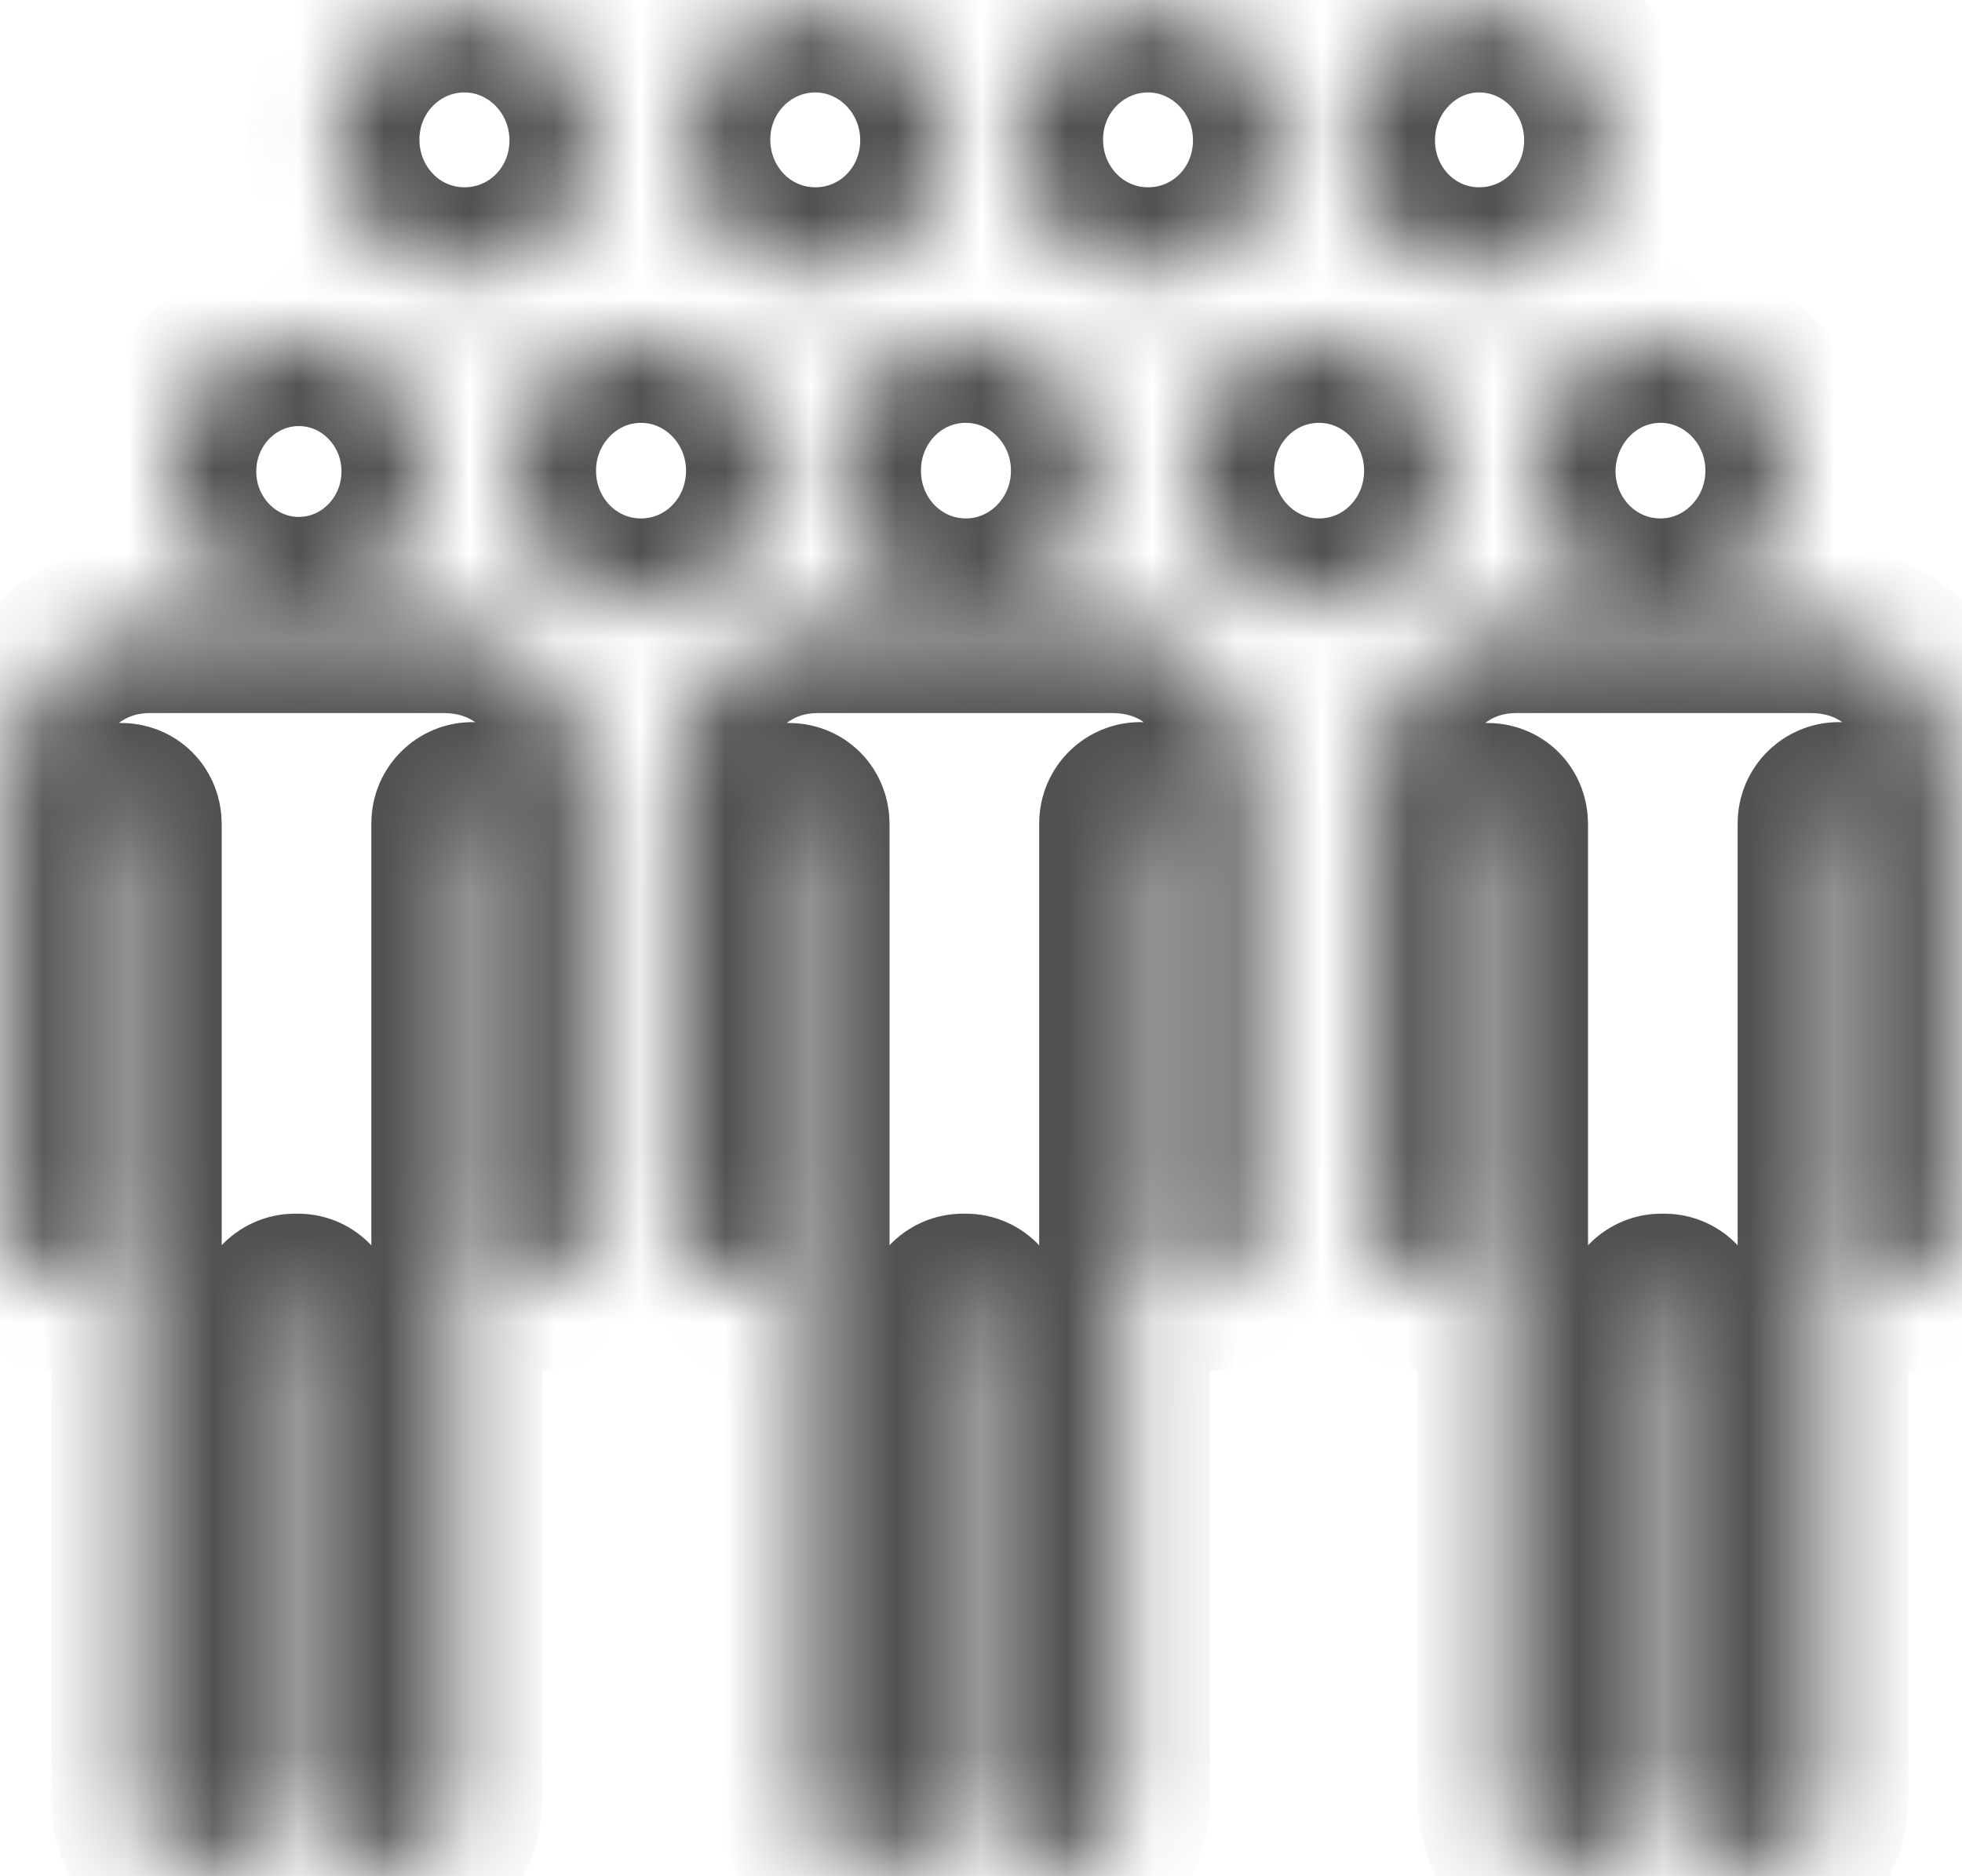 <svg width="23" height="22" viewBox="0 0 23 22" fill="none" xmlns="http://www.w3.org/2000/svg">
<mask id="path-1-inside-1_542_103676" fill="white">
<path d="M3.494 3.958C4.331 3.958 5.021 4.654 5.021 5.519C5.021 6.384 4.34 7.07 3.494 7.07C2.648 7.07 1.967 6.374 1.967 5.509C1.967 4.644 2.657 3.958 3.494 3.958ZM7.514 3.958C8.352 3.958 9.042 4.654 9.042 5.519C9.042 6.384 8.361 7.079 7.514 7.079C6.668 7.079 5.987 6.384 5.987 5.519C5.987 4.654 6.677 3.958 7.514 3.958ZM5.444 0.084C6.282 0.084 6.972 0.78 6.972 1.645C6.972 2.51 6.291 3.196 5.444 3.196C4.598 3.196 3.917 2.501 3.917 1.636C3.917 0.771 4.607 0.084 5.444 0.084ZM9.557 0.084C10.394 0.084 11.084 0.78 11.084 1.645C11.084 2.51 10.403 3.196 9.557 3.196C8.71 3.196 8.03 2.501 8.03 1.636C8.03 0.771 8.72 0.084 9.557 0.084ZM13.458 0.084C14.295 0.084 14.985 0.78 14.985 1.645C14.985 2.51 14.304 3.196 13.458 3.196C12.611 3.196 11.931 2.501 11.931 1.636C11.931 0.771 12.62 0.084 13.458 0.084ZM17.34 0.084C18.177 0.084 18.867 0.78 18.867 1.645C18.867 2.51 18.186 3.196 17.34 3.196C16.494 3.196 15.822 2.501 15.822 1.645C15.822 0.79 16.503 0.084 17.34 0.084ZM15.463 3.958C16.3 3.958 16.991 4.654 16.991 5.519C16.991 6.384 16.31 7.079 15.463 7.079C14.626 7.079 13.936 6.384 13.936 5.519C13.936 4.654 14.617 3.958 15.463 3.958ZM11.323 3.958C12.161 3.958 12.851 4.654 12.851 5.519C12.851 6.374 12.17 7.079 11.323 7.079C10.477 7.079 9.796 6.384 9.796 5.519C9.796 4.654 10.477 3.958 11.323 3.958ZM19.465 3.958C20.302 3.958 20.992 4.654 20.992 5.519C20.992 6.374 20.312 7.079 19.465 7.079C18.619 7.079 17.938 6.384 17.938 5.519C17.947 4.654 18.628 3.958 19.465 3.958ZM3.503 3.996C4.331 3.996 5.003 4.682 5.003 5.528C5.003 6.374 4.331 7.061 3.503 7.061C2.675 7.061 2.004 6.374 2.004 5.528C2.004 4.682 2.675 3.996 3.503 3.996ZM5.196 7.361H3.485H1.764C0.725 7.361 0.062 8.236 0.062 9.345V14.384C0.062 15.296 1.231 15.296 1.231 14.384V9.665C1.231 9.552 1.323 9.477 1.415 9.477C1.525 9.477 1.599 9.552 1.599 9.665V21.116C1.599 21.586 1.967 21.972 2.436 21.972C2.896 21.972 3.273 21.596 3.273 21.116V15.419C3.273 15.306 3.365 15.231 3.457 15.231H3.494C3.604 15.231 3.678 15.325 3.678 15.419V21.116C3.678 21.586 4.046 21.972 4.515 21.972C4.975 21.972 5.353 21.596 5.353 21.116V9.655C5.353 9.543 5.444 9.467 5.537 9.467C5.647 9.467 5.721 9.561 5.721 9.655V14.394C5.721 15.306 6.889 15.306 6.889 14.394V9.355C6.917 8.236 6.263 7.361 5.196 7.361ZM13.034 7.361H11.314H9.594C8.554 7.361 7.892 8.236 7.892 9.345V14.384C7.892 15.296 9.06 15.296 9.06 14.384V9.665C9.06 9.552 9.152 9.477 9.244 9.477C9.354 9.477 9.428 9.552 9.428 9.665V21.116C9.428 21.586 9.796 21.972 10.265 21.972C10.725 21.972 11.102 21.596 11.102 21.116V15.419C11.102 15.306 11.194 15.231 11.287 15.231H11.323C11.434 15.231 11.507 15.325 11.507 15.419V21.116C11.507 21.586 11.875 21.972 12.345 21.972C12.805 21.972 13.182 21.596 13.182 21.116V9.655C13.182 9.543 13.274 9.467 13.366 9.467C13.476 9.467 13.55 9.561 13.55 9.655V14.394C13.55 15.306 14.718 15.306 14.718 14.394V9.355C14.755 8.236 14.102 7.361 13.034 7.361ZM21.223 7.361H19.502H17.782C16.742 7.361 16.08 8.236 16.08 9.345V14.384C16.08 15.296 17.248 15.296 17.248 14.384V9.665C17.248 9.552 17.34 9.477 17.432 9.477C17.543 9.477 17.616 9.552 17.616 9.665V21.116C17.616 21.586 17.984 21.972 18.453 21.972C18.913 21.972 19.291 21.596 19.291 21.116V15.419C19.291 15.306 19.383 15.231 19.474 15.231H19.511C19.622 15.231 19.695 15.325 19.695 15.419V21.116C19.695 21.586 20.063 21.972 20.532 21.972C20.992 21.972 21.37 21.596 21.37 21.116V9.655C21.37 9.543 21.462 9.467 21.554 9.467C21.664 9.467 21.738 9.561 21.738 9.655V14.394C21.738 15.306 22.906 15.306 22.906 14.394V9.355C22.943 8.236 22.29 7.361 21.223 7.361Z"/>
</mask>
<path d="M3.494 3.958C4.331 3.958 5.021 4.654 5.021 5.519C5.021 6.384 4.34 7.07 3.494 7.07C2.648 7.07 1.967 6.374 1.967 5.509C1.967 4.644 2.657 3.958 3.494 3.958ZM7.514 3.958C8.352 3.958 9.042 4.654 9.042 5.519C9.042 6.384 8.361 7.079 7.514 7.079C6.668 7.079 5.987 6.384 5.987 5.519C5.987 4.654 6.677 3.958 7.514 3.958ZM5.444 0.084C6.282 0.084 6.972 0.78 6.972 1.645C6.972 2.51 6.291 3.196 5.444 3.196C4.598 3.196 3.917 2.501 3.917 1.636C3.917 0.771 4.607 0.084 5.444 0.084ZM9.557 0.084C10.394 0.084 11.084 0.78 11.084 1.645C11.084 2.51 10.403 3.196 9.557 3.196C8.71 3.196 8.03 2.501 8.03 1.636C8.03 0.771 8.72 0.084 9.557 0.084ZM13.458 0.084C14.295 0.084 14.985 0.78 14.985 1.645C14.985 2.51 14.304 3.196 13.458 3.196C12.611 3.196 11.931 2.501 11.931 1.636C11.931 0.771 12.62 0.084 13.458 0.084ZM17.34 0.084C18.177 0.084 18.867 0.78 18.867 1.645C18.867 2.51 18.186 3.196 17.34 3.196C16.494 3.196 15.822 2.501 15.822 1.645C15.822 0.79 16.503 0.084 17.34 0.084ZM15.463 3.958C16.3 3.958 16.991 4.654 16.991 5.519C16.991 6.384 16.31 7.079 15.463 7.079C14.626 7.079 13.936 6.384 13.936 5.519C13.936 4.654 14.617 3.958 15.463 3.958ZM11.323 3.958C12.161 3.958 12.851 4.654 12.851 5.519C12.851 6.374 12.17 7.079 11.323 7.079C10.477 7.079 9.796 6.384 9.796 5.519C9.796 4.654 10.477 3.958 11.323 3.958ZM19.465 3.958C20.302 3.958 20.992 4.654 20.992 5.519C20.992 6.374 20.312 7.079 19.465 7.079C18.619 7.079 17.938 6.384 17.938 5.519C17.947 4.654 18.628 3.958 19.465 3.958ZM3.503 3.996C4.331 3.996 5.003 4.682 5.003 5.528C5.003 6.374 4.331 7.061 3.503 7.061C2.675 7.061 2.004 6.374 2.004 5.528C2.004 4.682 2.675 3.996 3.503 3.996ZM5.196 7.361H3.485H1.764C0.725 7.361 0.062 8.236 0.062 9.345V14.384C0.062 15.296 1.231 15.296 1.231 14.384V9.665C1.231 9.552 1.323 9.477 1.415 9.477C1.525 9.477 1.599 9.552 1.599 9.665V21.116C1.599 21.586 1.967 21.972 2.436 21.972C2.896 21.972 3.273 21.596 3.273 21.116V15.419C3.273 15.306 3.365 15.231 3.457 15.231H3.494C3.604 15.231 3.678 15.325 3.678 15.419V21.116C3.678 21.586 4.046 21.972 4.515 21.972C4.975 21.972 5.353 21.596 5.353 21.116V9.655C5.353 9.543 5.444 9.467 5.537 9.467C5.647 9.467 5.721 9.561 5.721 9.655V14.394C5.721 15.306 6.889 15.306 6.889 14.394V9.355C6.917 8.236 6.263 7.361 5.196 7.361ZM13.034 7.361H11.314H9.594C8.554 7.361 7.892 8.236 7.892 9.345V14.384C7.892 15.296 9.06 15.296 9.06 14.384V9.665C9.06 9.552 9.152 9.477 9.244 9.477C9.354 9.477 9.428 9.552 9.428 9.665V21.116C9.428 21.586 9.796 21.972 10.265 21.972C10.725 21.972 11.102 21.596 11.102 21.116V15.419C11.102 15.306 11.194 15.231 11.287 15.231H11.323C11.434 15.231 11.507 15.325 11.507 15.419V21.116C11.507 21.586 11.875 21.972 12.345 21.972C12.805 21.972 13.182 21.596 13.182 21.116V9.655C13.182 9.543 13.274 9.467 13.366 9.467C13.476 9.467 13.55 9.561 13.55 9.655V14.394C13.55 15.306 14.718 15.306 14.718 14.394V9.355C14.755 8.236 14.102 7.361 13.034 7.361ZM21.223 7.361H19.502H17.782C16.742 7.361 16.08 8.236 16.08 9.345V14.384C16.08 15.296 17.248 15.296 17.248 14.384V9.665C17.248 9.552 17.34 9.477 17.432 9.477C17.543 9.477 17.616 9.552 17.616 9.665V21.116C17.616 21.586 17.984 21.972 18.453 21.972C18.913 21.972 19.291 21.596 19.291 21.116V15.419C19.291 15.306 19.383 15.231 19.474 15.231H19.511C19.622 15.231 19.695 15.325 19.695 15.419V21.116C19.695 21.586 20.063 21.972 20.532 21.972C20.992 21.972 21.37 21.596 21.37 21.116V9.655C21.37 9.543 21.462 9.467 21.554 9.467C21.664 9.467 21.738 9.561 21.738 9.655V14.394C21.738 15.306 22.906 15.306 22.906 14.394V9.355C22.943 8.236 22.29 7.361 21.223 7.361Z" stroke="#515151" stroke-width="2" mask="url(#path-1-inside-1_542_103676)"/>
</svg>
